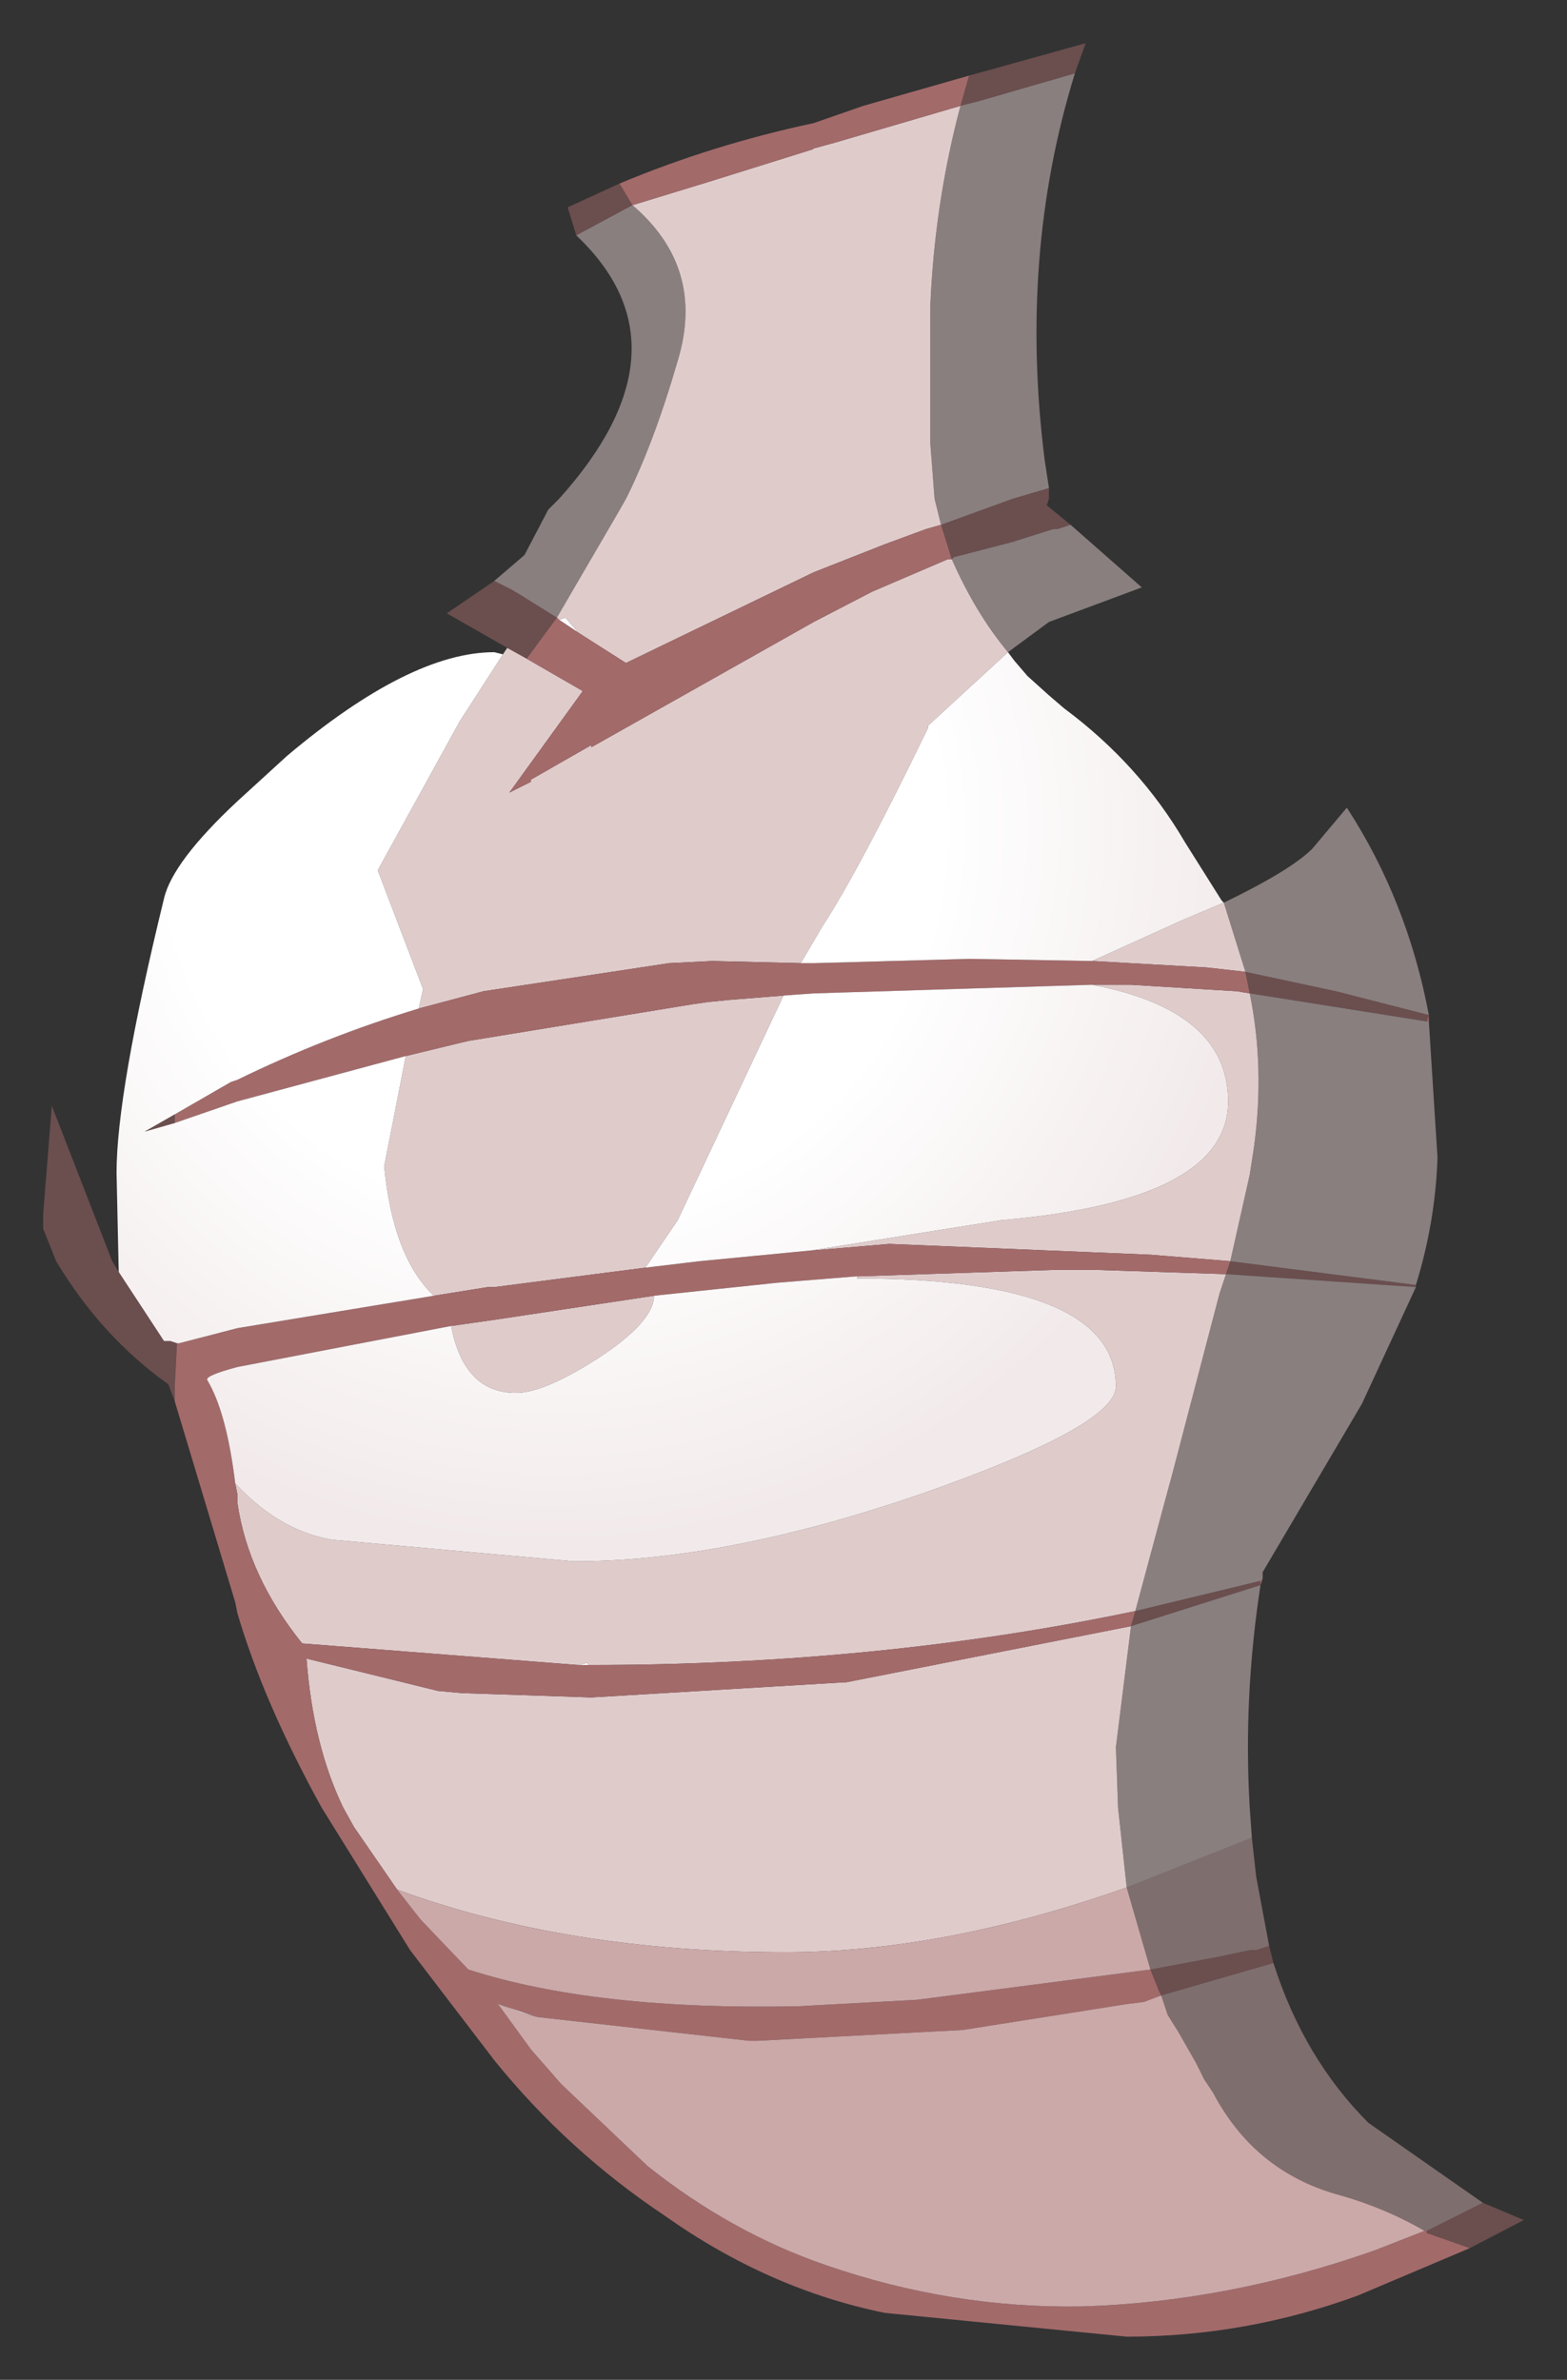 <?xml version="1.0" encoding="UTF-8" standalone="no"?>
<svg xmlns:xlink="http://www.w3.org/1999/xlink" height="55.1px" width="36.3px" xmlns="http://www.w3.org/2000/svg">
  <rect width="100%" height="100%" fill="#333333" stroke="none"/>
  <g transform="matrix(1.0, 0.0, 0.0, 1.0, 27.8, 26.55)">
    <path d="M-14.85 -12.2 L-14.7 -12.25 -14.4 -11.9 -14.85 -12.2 M-14.4 12.0 L-14.2 11.95 -14.15 12.0 -14.4 12.0" fill="#ffffff" fill-rule="evenodd" stroke="none"/>
    <path d="M1.05 -4.05 L0.15 -4.15 -2.5 -4.3 -0.4 -5.25 0.55 -5.65 1.05 -4.05 M-9.25 -4.25 L-11.3 -4.3 -12.3 -4.25 -16.6 -3.6 -18.1 -3.2 -18.0 -3.65 -19.05 -6.4 -17.15 -9.85 -16.15 -11.4 -16.05 -11.55 -15.6 -11.3 -14.3 -10.55 -16.0 -8.2 -15.8 -8.3 -15.5 -8.45 -15.5 -8.5 -14.1 -9.3 -14.1 -9.25 -8.95 -12.15 -7.6 -12.85 -5.85 -13.6 -5.75 -13.6 -5.7 -13.65 -5.75 -13.6 Q-5.2 -12.35 -4.45 -11.45 L-6.3 -9.75 -6.3 -9.7 Q-7.9 -6.4 -8.75 -5.1 L-9.25 -4.25 M-18.4 -2.1 L-16.95 -2.45 -11.75 -3.3 -11.4 -3.35 -10.9 -3.4 -9.65 -3.5 -12.1 1.7 -12.85 2.8 -16.35 3.25 -16.5 3.25 -17.75 3.45 Q-18.7 2.55 -18.9 0.45 L-18.4 -2.1 M-2.5 -3.75 L-1.6 -3.75 0.85 -3.6 1.15 -3.55 Q1.5 -1.85 1.25 0.0 L1.15 0.65 0.7 2.65 -1.15 2.5 -7.2 2.25 -8.95 2.4 -9.0 2.4 -4.6 1.7 Q0.65 1.25 0.65 -1.05 0.65 -3.15 -2.5 -3.75 M-13.15 -21.8 L-11.35 -22.35 -8.95 -23.1 -9.0 -23.1 -8.45 -23.25 -5.55 -24.1 Q-6.15 -21.85 -6.25 -19.45 L-6.25 -16.3 -6.15 -15.0 -6.0 -14.4 -6.35 -14.3 -7.3 -13.95 -8.95 -13.3 -13.3 -11.2 -14.4 -11.9 -14.7 -12.25 -14.85 -12.2 -14.9 -12.25 -13.5 -14.65 -13.3 -15.0 Q-12.65 -16.3 -12.1 -18.2 -11.45 -20.35 -13.15 -21.8 M-7.95 3.0 L-7.9 3.0 -3.35 2.85 -2.45 2.85 0.6 2.95 0.45 3.4 -0.65 7.6 -0.8 8.15 -1.5 10.75 Q-7.45 12.0 -14.15 12.0 L-14.2 11.95 -14.4 12.0 -20.8 11.5 Q-22.05 9.95 -22.3 8.25 L-22.3 8.05 -22.35 7.8 -22.3 7.85 Q-21.3 8.9 -20.1 9.1 L-14.5 9.6 Q-10.95 9.6 -6.35 8.0 -1.95 6.45 -1.95 5.55 -1.95 3.05 -7.95 3.05 L-7.95 3.0 M-12.65 3.45 Q-12.65 4.05 -13.95 4.9 -15.2 5.7 -15.85 5.7 -17.05 5.7 -17.35 4.15 L-16.3 4.0 -12.65 3.45 M-18.6 17.2 L-19.6 15.75 -19.85 15.3 Q-20.55 13.85 -20.7 11.85 L-17.65 12.6 -17.1 12.65 -14.1 12.75 -8.25 12.4 -8.2 12.4 -1.6 11.1 -1.95 13.9 -1.9 15.3 -1.7 17.15 Q-5.95 18.65 -9.6 18.65 -14.65 18.65 -18.6 17.2 M-15.35 20.15 L-15.75 20.05 -16.25 19.85 -15.35 20.15" fill="#e0cbcb" fill-rule="evenodd" stroke="none"/>
    <path d="M5.3 -3.05 L5.3 -2.9 5.25 -2.9 5.3 -3.05 M5.0 3.2 L5.0 3.25 5.0 3.2 M1.45 10.0 L1.4 10.15 1.4 10.05 1.45 10.0 M6.25 25.5 L3.65 26.6 Q1.05 27.55 -1.7 27.55 L-7.3 27.0 Q-10.0 26.45 -12.4 24.75 -14.65 23.25 -16.35 21.15 L-18.3 18.6 -20.35 15.3 Q-21.7 12.85 -22.3 10.8 L-22.35 10.55 -23.75 5.9 -23.75 5.5 -23.7 4.55 -23.65 4.55 -22.3 4.2 -17.75 3.45 -16.5 3.25 -16.35 3.25 -12.85 2.8 -11.6 2.65 -9.0 2.4 -8.95 2.4 -7.2 2.25 -1.15 2.5 0.7 2.65 0.6 2.95 -2.45 2.85 -3.35 2.85 -7.9 3.0 -7.95 3.0 -9.8 3.15 -12.65 3.45 -16.3 4.0 -17.35 4.15 -22.3 5.1 Q-23.05 5.3 -23.0 5.4 -22.55 6.15 -22.35 7.8 L-22.3 8.05 -22.3 8.25 Q-22.05 9.95 -20.8 11.5 L-14.4 12.0 -14.15 12.0 Q-7.45 12.0 -1.5 10.75 L-1.6 11.1 -8.2 12.4 -8.25 12.4 -14.1 12.75 -17.1 12.65 -17.65 12.6 -20.7 11.85 Q-20.55 13.85 -19.85 15.3 L-19.6 15.75 -18.6 17.2 -18.05 17.9 -16.95 19.05 Q-14.0 20.0 -9.3 19.9 L-6.55 19.75 -1.15 19.05 -0.95 19.55 -0.9 19.65 -1.3 19.8 -1.7 19.85 -5.5 20.45 -10.25 20.7 -10.45 20.7 -15.35 20.15 -16.25 19.85 -16.3 19.8 -15.5 20.9 -14.8 21.7 -12.8 23.6 Q-10.85 25.15 -8.65 25.9 -5.75 26.9 -2.75 26.85 0.65 26.75 4.05 25.55 L5.2 25.1 5.25 25.1 5.25 25.15 6.25 25.5 M-13.45 -22.3 Q-11.3 -23.2 -8.95 -23.7 L-7.8 -24.1 -5.35 -24.8 -5.55 -24.1 -8.45 -23.25 -9.0 -23.1 -8.95 -23.1 -11.35 -22.35 -13.15 -21.8 -13.45 -22.3 M1.05 -4.05 L1.15 -3.55 0.85 -3.6 -1.6 -3.75 -2.5 -3.75 -8.95 -3.55 -9.65 -3.5 -10.9 -3.4 -11.4 -3.35 -11.75 -3.3 -16.95 -2.45 -18.4 -2.1 -22.3 -1.05 -23.75 -0.55 -23.75 -0.75 -22.45 -1.5 -22.3 -1.55 Q-20.25 -2.55 -18.1 -3.2 L-16.6 -3.6 -12.3 -4.25 -11.3 -4.3 -9.25 -4.25 -8.95 -4.25 -5.35 -4.35 -2.5 -4.3 0.15 -4.15 1.05 -4.05 M-14.9 -12.25 L-14.85 -12.2 -14.4 -11.9 -13.3 -11.2 -8.95 -13.3 -7.3 -13.95 -6.35 -14.3 -6.0 -14.4 -5.75 -13.6 -5.85 -13.6 -7.6 -12.85 -8.95 -12.15 -14.1 -9.25 -14.1 -9.3 -15.5 -8.5 -15.5 -8.45 -15.8 -8.3 -16.0 -8.2 -14.3 -10.55 -15.6 -11.3 -14.9 -12.25" fill="#a36a6a" fill-rule="evenodd" stroke="none"/>
    <path d="M-18.6 17.2 Q-14.65 18.65 -9.6 18.65 -5.95 18.65 -1.7 17.15 L-1.15 19.05 -6.55 19.75 -9.3 19.9 Q-14.0 20.0 -16.95 19.05 L-18.05 17.9 -18.6 17.2 M5.2 25.1 L4.05 25.55 Q0.65 26.75 -2.75 26.85 -5.75 26.9 -8.65 25.9 -10.85 25.15 -12.8 23.6 L-14.8 21.7 -15.5 20.9 -16.3 19.8 -16.25 19.85 -15.75 20.05 -15.35 20.15 -10.45 20.7 -10.25 20.7 -5.5 20.45 -1.7 19.85 -1.3 19.8 -0.9 19.65 -0.75 20.1 -0.5 20.5 -0.1 21.2 0.1 21.6 0.3 21.9 Q1.25 23.7 3.15 24.25 4.25 24.55 5.2 25.1" fill="#cca9a9" fill-rule="evenodd" stroke="none"/>
    <path d="M-4.45 -11.45 L-4.3 -11.25 -4.0 -10.9 -3.5 -10.45 -3.15 -10.15 Q-1.4 -8.85 -0.35 -7.05 L0.5 -5.7 0.55 -5.65 -0.4 -5.25 -2.5 -4.3 -5.35 -4.35 -8.95 -4.25 -9.25 -4.25 -8.75 -5.1 Q-7.9 -6.4 -6.3 -9.7 L-6.3 -9.75 -4.45 -11.45 M-18.1 -3.2 Q-20.25 -2.55 -22.3 -1.55 L-22.45 -1.5 -23.75 -0.75 -24.45 -0.35 -23.75 -0.55 -22.3 -1.05 -18.4 -2.1 -18.9 0.45 Q-18.7 2.55 -17.75 3.45 L-22.3 4.2 -23.65 4.55 -23.7 4.55 -23.85 4.5 -24.0 4.5 -25.05 2.9 -25.1 0.6 Q-25.1 -1.25 -24.0 -5.75 -23.8 -6.6 -22.3 -8.0 L-21.15 -9.05 Q-18.3 -11.45 -16.35 -11.45 L-16.15 -11.4 -17.15 -9.85 -19.05 -6.4 -18.0 -3.65 -18.1 -3.2 M-9.65 -3.5 L-8.95 -3.55 -2.5 -3.75 Q0.65 -3.15 0.65 -1.05 0.65 1.25 -4.6 1.7 L-9.0 2.4 -11.6 2.65 -12.85 2.8 -12.1 1.7 -9.65 -3.5 M-7.95 3.0 L-7.95 3.05 Q-1.95 3.05 -1.95 5.55 -1.95 6.45 -6.35 8.0 -10.95 9.6 -14.5 9.6 L-20.1 9.1 Q-21.3 8.9 -22.3 7.85 L-22.35 7.8 Q-22.55 6.15 -23.0 5.4 -23.05 5.3 -22.3 5.1 L-17.35 4.15 Q-17.05 5.7 -15.85 5.7 -15.2 5.7 -13.95 4.9 -12.65 4.05 -12.65 3.45 L-9.8 3.15 -7.95 3.0" fill="url(#gradient0)" fill-rule="evenodd" stroke="none"/>
    <path d="M1.6 18.5 L1.7 18.9 -0.9 19.65 -0.95 19.55 -1.15 19.05 0.45 18.75 1.15 18.6 1.3 18.6 1.6 18.5 M6.55 24.45 L7.5 24.85 6.25 25.5 5.25 25.15 5.25 25.1 6.55 24.45 M-23.75 5.9 L-23.9 5.5 Q-25.45 4.4 -26.5 2.65 L-26.8 1.9 -26.8 1.55 -26.6 -0.95 -25.2 2.65 -25.05 2.9 -24.0 4.5 -23.85 4.5 -23.7 4.55 -23.75 5.5 -23.75 5.9 M-17.45 -12.35 L-16.35 -13.1 -15.95 -12.9 -15.7 -12.75 -14.9 -12.25 -15.6 -11.3 -16.05 -11.55 -17.45 -12.35 M-14.45 -21.1 L-14.65 -21.75 -13.45 -22.3 -13.15 -21.8 -14.45 -21.1 M-5.35 -24.8 L-2.65 -25.55 -2.9 -24.85 -5.15 -24.2 -5.55 -24.1 -5.35 -24.8 M-3.5 -15.25 L-3.5 -15.0 -3.55 -14.85 -3.0 -14.4 -3.3 -14.3 -3.4 -14.3 -4.35 -14.0 -5.7 -13.65 -5.75 -13.6 -6.0 -14.4 -4.35 -15.0 -3.5 -15.25 M1.15 -3.55 L1.05 -4.05 3.15 -3.6 5.3 -3.05 5.25 -2.9 1.15 -3.55 M-23.75 -0.75 L-23.75 -0.55 -24.45 -0.35 -23.75 -0.75 M0.6 2.95 L0.7 2.65 5.0 3.2 5.0 3.25 0.6 2.95 M-1.6 11.1 L-1.5 10.75 1.4 10.05 1.4 10.15 -1.6 11.1" fill="#a36a6a" fill-opacity="0.498" fill-rule="evenodd" stroke="none"/>
    <path d="M1.2 16.0 L1.3 16.9 1.6 18.5 1.3 18.6 1.15 18.6 0.45 18.75 -1.15 19.05 -1.7 17.15 1.2 16.0 M1.7 18.9 Q2.4 21.1 3.9 22.6 L6.55 24.45 5.25 25.1 5.2 25.1 Q4.25 24.55 3.15 24.25 1.25 23.7 0.3 21.9 L0.1 21.6 -0.1 21.2 -0.5 20.5 -0.75 20.1 -0.9 19.65 1.7 18.9" fill="#cca9a9" fill-opacity="0.498" fill-rule="evenodd" stroke="none"/>
    <path d="M3.4 -7.85 Q4.8 -5.7 5.3 -3.05 L3.15 -3.6 1.05 -4.05 0.55 -5.65 Q2.1 -6.4 2.6 -6.9 L3.4 -7.85 M5.3 -2.9 L5.5 0.25 Q5.45 1.75 5.0 3.2 L0.7 2.65 1.15 0.65 1.25 0.0 Q1.5 -1.85 1.15 -3.55 L5.25 -2.9 5.3 -2.9 M5.0 3.25 L3.75 5.95 1.45 9.85 1.45 10.0 1.4 10.05 -1.5 10.75 -0.8 8.15 -0.65 7.6 0.45 3.4 0.6 2.95 5.0 3.25 M1.4 10.15 Q1.0 12.75 1.15 15.3 L1.2 16.0 -1.7 17.15 -1.9 15.3 -1.95 13.9 -1.6 11.1 1.4 10.15 M-16.35 -13.1 L-15.65 -13.7 -15.1 -14.75 -14.85 -15.0 Q-11.7 -18.5 -14.45 -21.1 L-13.15 -21.8 Q-11.45 -20.35 -12.1 -18.2 -12.65 -16.3 -13.3 -15.0 L-13.5 -14.65 -14.9 -12.25 -15.7 -12.75 -15.95 -12.9 -16.35 -13.1 M-2.9 -24.85 Q-4.2 -20.65 -3.6 -15.9 L-3.5 -15.25 -4.35 -15.0 -6.0 -14.4 -6.15 -15.0 -6.25 -16.3 -6.25 -19.45 Q-6.15 -21.85 -5.55 -24.1 L-5.15 -24.2 -2.9 -24.85 M-3.0 -14.4 L-1.35 -12.95 -3.5 -12.15 -4.45 -11.45 Q-5.2 -12.35 -5.75 -13.6 L-5.7 -13.65 -4.35 -14.0 -3.4 -14.3 -3.3 -14.3 -3.0 -14.4" fill="#e0cbcb" fill-opacity="0.498" fill-rule="evenodd" stroke="none"/>
    <path d="M-1.35 -12.95 L1.1 -10.6 Q2.45 -9.35 3.4 -7.85 L2.6 -6.9 Q2.1 -6.4 0.55 -5.65 L0.5 -5.7 -0.35 -7.05 Q-1.4 -8.85 -3.15 -10.15 L-3.5 -10.45 -4.0 -10.9 -4.3 -11.25 -4.45 -11.45 -3.5 -12.15 -1.35 -12.95 M-26.6 -0.95 Q-26.05 -3.85 -24.85 -6.95 -23.9 -9.55 -22.3 -10.45 L-21.6 -10.8 -18.7 -11.8 Q-17.9 -12.1 -17.45 -12.35 L-16.05 -11.55 -16.15 -11.4 -16.35 -11.45 Q-18.3 -11.45 -21.15 -9.05 L-22.3 -8.0 Q-23.8 -6.6 -24.0 -5.75 -25.1 -1.25 -25.1 0.6 L-25.05 2.9 -25.2 2.65 -26.6 -0.95" fill="url(#gradient1)" fill-rule="evenodd" stroke="none"/>
  </g>
  <defs>
    <radialGradient cx="0" cy="0" gradientTransform="matrix(0.023, 0.0, 0.0, 0.023, -15.0, -7.4)" gradientUnits="userSpaceOnUse" id="gradient0" r="819.2" spreadMethod="pad">
      <stop offset="0.478" stop-color="#ffffff"></stop>
      <stop offset="0.882" stop-color="#f2eaea"></stop>
    </radialGradient>
    <radialGradient cx="0" cy="0" gradientTransform="matrix(0.0, 0.0, 0.0, 0.0, 0.0, 0.0)" gradientUnits="userSpaceOnUse" id="gradient1" r="819.2" spreadMethod="pad">
      <stop offset="0.478" stop-color="#ffffff" stop-opacity="0.498"></stop>
      <stop offset="0.886" stop-color="#f2eaea" stop-opacity="0.498"></stop>
    </radialGradient>
  </defs>
</svg>